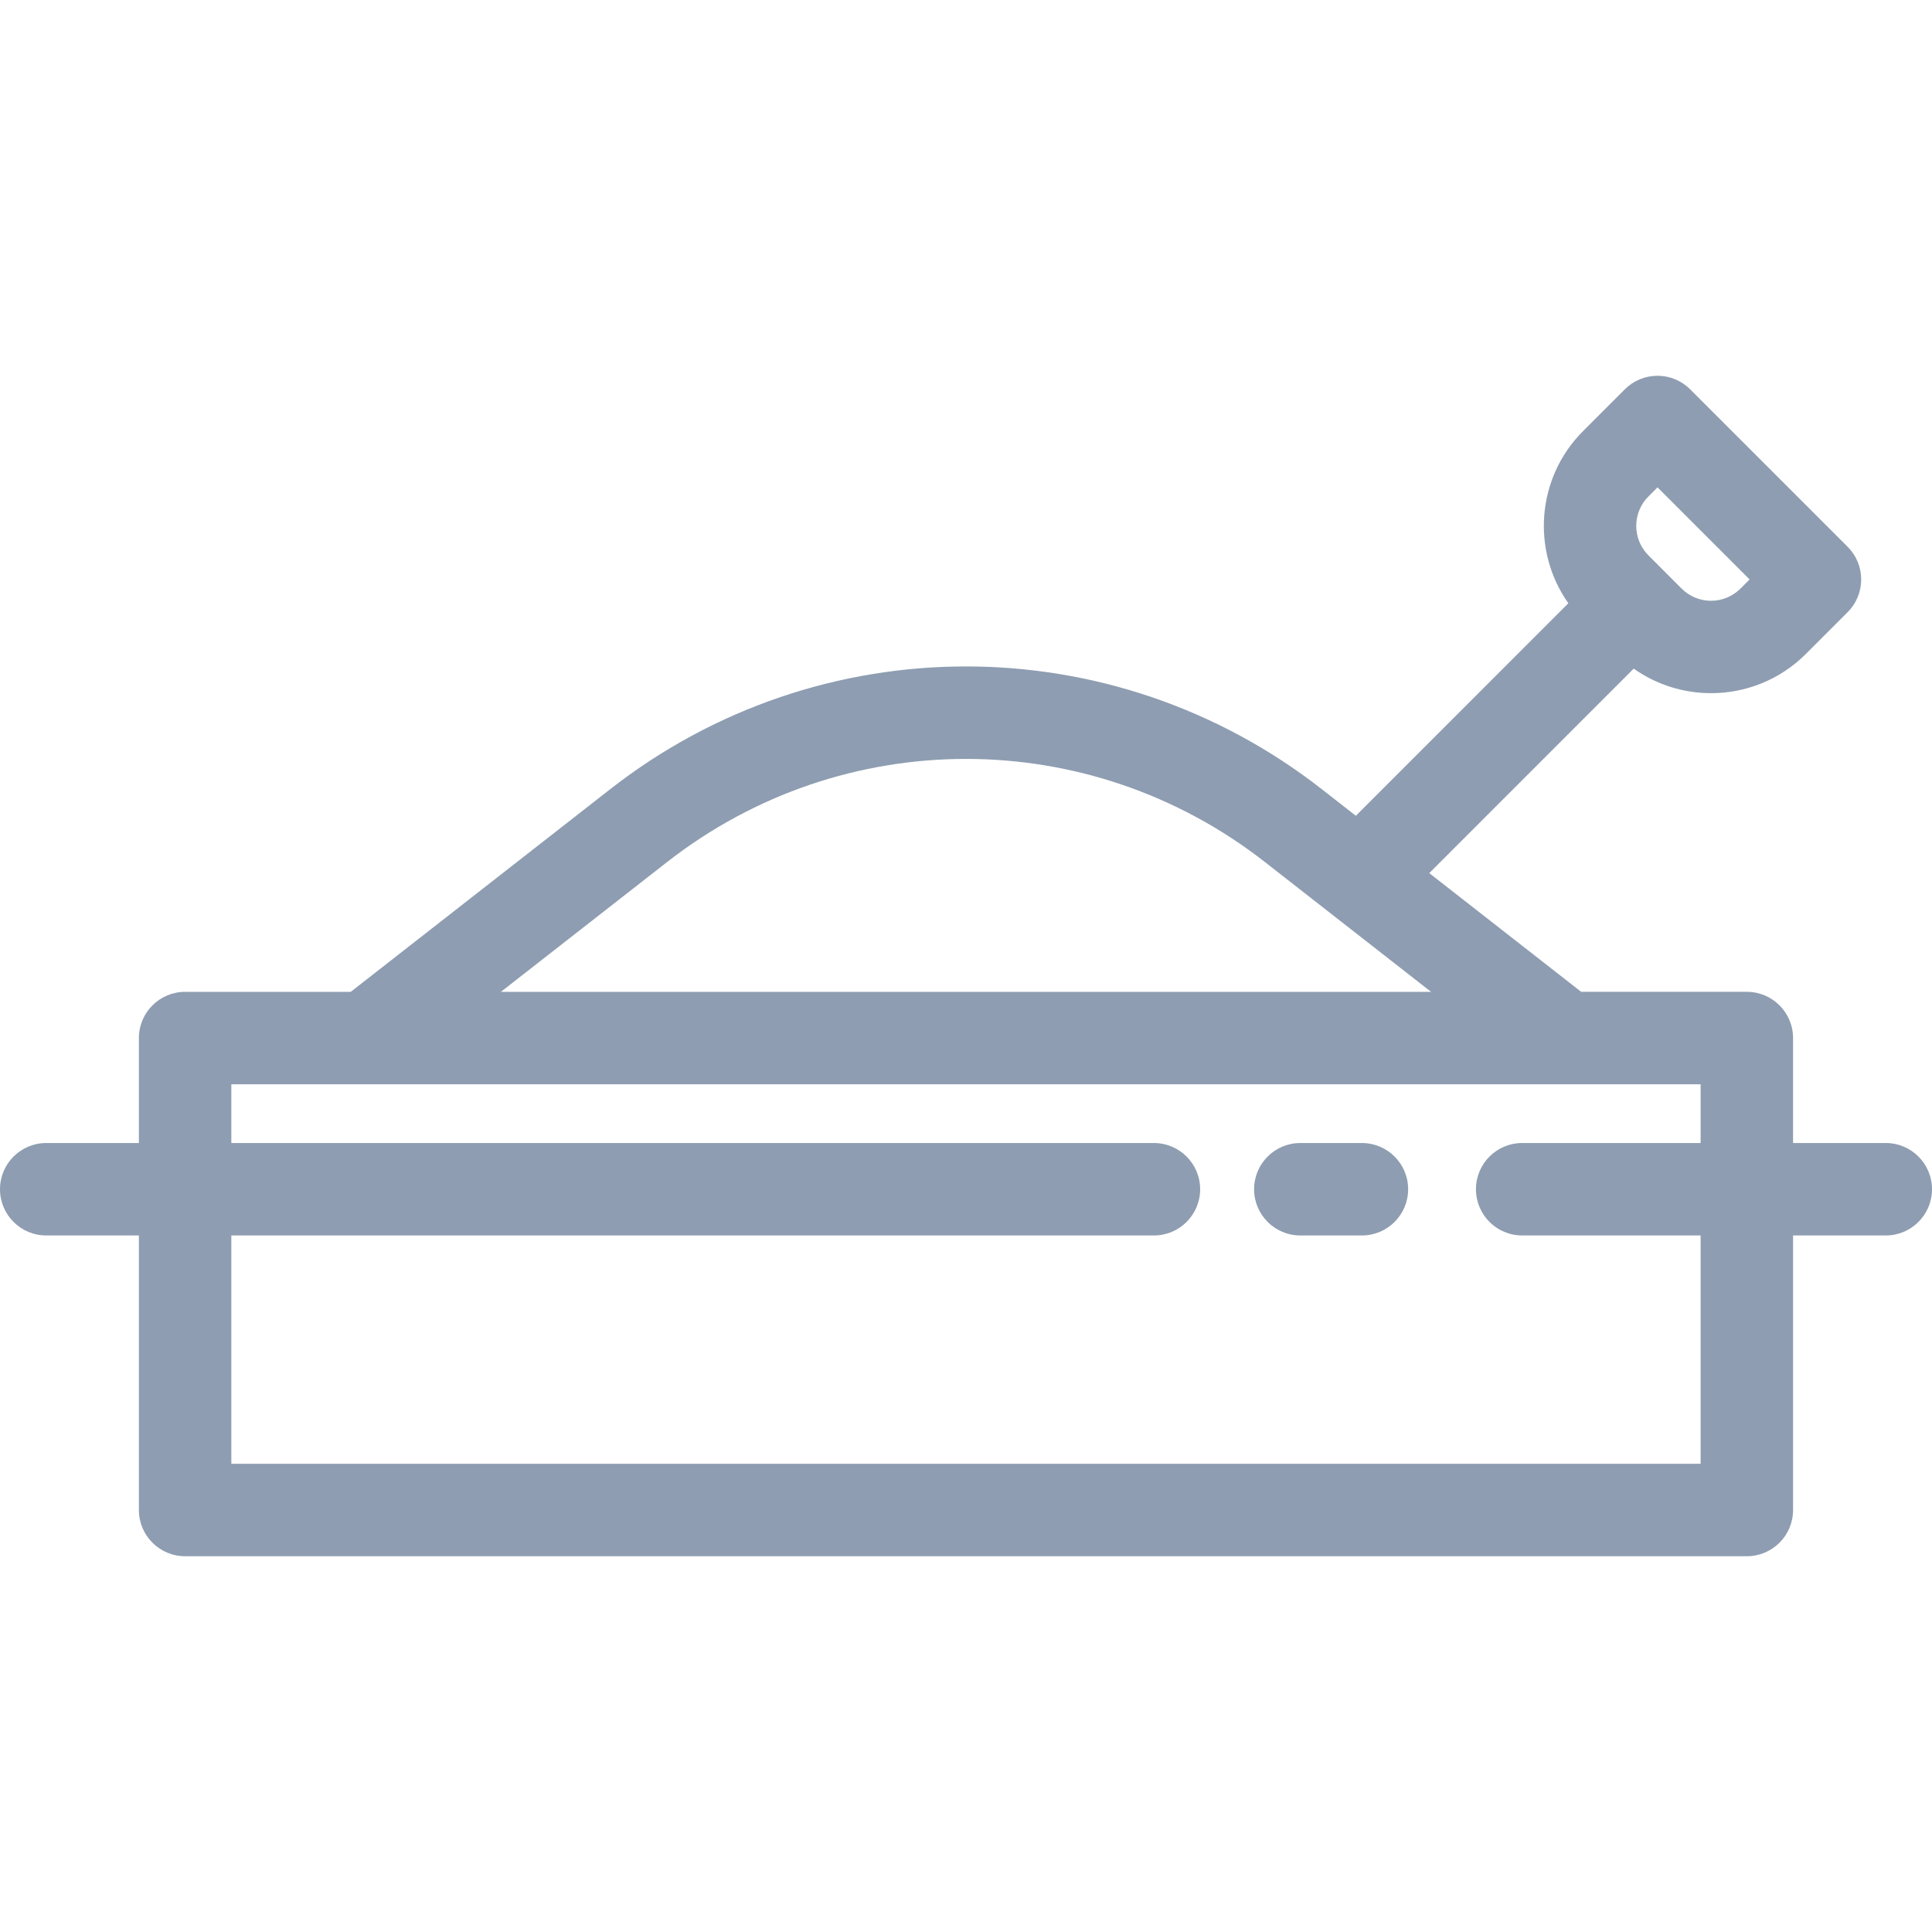 <?xml version="1.0" encoding="iso-8859-1"?>
<!-- Uploaded to: SVG Repo, www.svgrepo.com, Generator: SVG Repo Mixer Tools -->
<svg fill="#8e9db1" height="20px" width="20px" version="1.1" id="Layer_1" xmlns="http://www.w3.org/2000/svg" xmlns:xlink="http://www.w3.org/1999/xlink" 
	 viewBox="0 0 512 512" xml:space="preserve">
<g>
	<g>
		<path d="M360.923,302.912h-16.328c-6.765,0-12.249,5.485-12.249,12.249c0,6.764,5.484,12.249,12.249,12.249h16.328
			c6.765,0,12.249-5.485,12.249-12.249S367.688,302.912,360.923,302.912z"/>
	</g>
</g>
<g>
	<g>
		<path d="M499.751,302.912H475.18v-27.817c0-6.764-5.484-12.249-12.249-12.249h-43.896l-40.27-31.461l54.183-54.191
			c6.118,4.329,13.306,6.502,20.497,6.502c9.096,0,18.193-3.461,25.117-10.386l11.085-11.085c2.297-2.297,3.588-5.413,3.588-8.661
			c0-3.248-1.291-6.363-3.588-8.661l-41.732-41.732c-2.297-2.297-5.413-3.588-8.661-3.588c-0.001,0-0.002,0-0.004,0
			c-3.25,0.001-6.366,1.293-8.662,3.593l-11.069,11.08c-12.402,12.402-13.689,31.764-3.889,45.612l-56.315,56.323l-9.015-7.043
			c-55.521-43.382-133.077-43.382-188.599-0.001l-68.749,53.7H49.056c-6.765,0-12.249,5.485-12.249,12.249v27.817H12.249
			C5.484,302.912,0,308.397,0,315.161s5.484,12.249,12.249,12.249h24.559v72.758c0,6.764,5.484,12.249,12.249,12.249h413.875
			c6.765,0,12.249-5.485,12.249-12.249V327.41h24.571c6.765,0,12.249-5.485,12.249-12.249S506.516,302.912,499.751,302.912z
			 M436.847,131.572l2.412-2.415l24.405,24.406l-2.424,2.424c-4.298,4.298-11.291,4.299-15.59,0l-8.806-8.819
			C432.544,142.869,432.544,135.875,436.847,131.572z M176.783,228.452c46.642-36.441,111.792-36.444,158.435,0l44.025,34.395
			H132.749L176.783,228.452z M61.305,387.919V327.41h244.498c6.765,0,12.249-5.485,12.249-12.249s-5.484-12.249-12.249-12.249
			H61.305v-15.568H97.17h317.648h35.865v15.568H403.39c-6.765,0-12.249,5.485-12.249,12.249s5.484,12.249,12.249,12.249h47.293
			v60.509H61.305z"/>
	</g>
</g>
</svg>